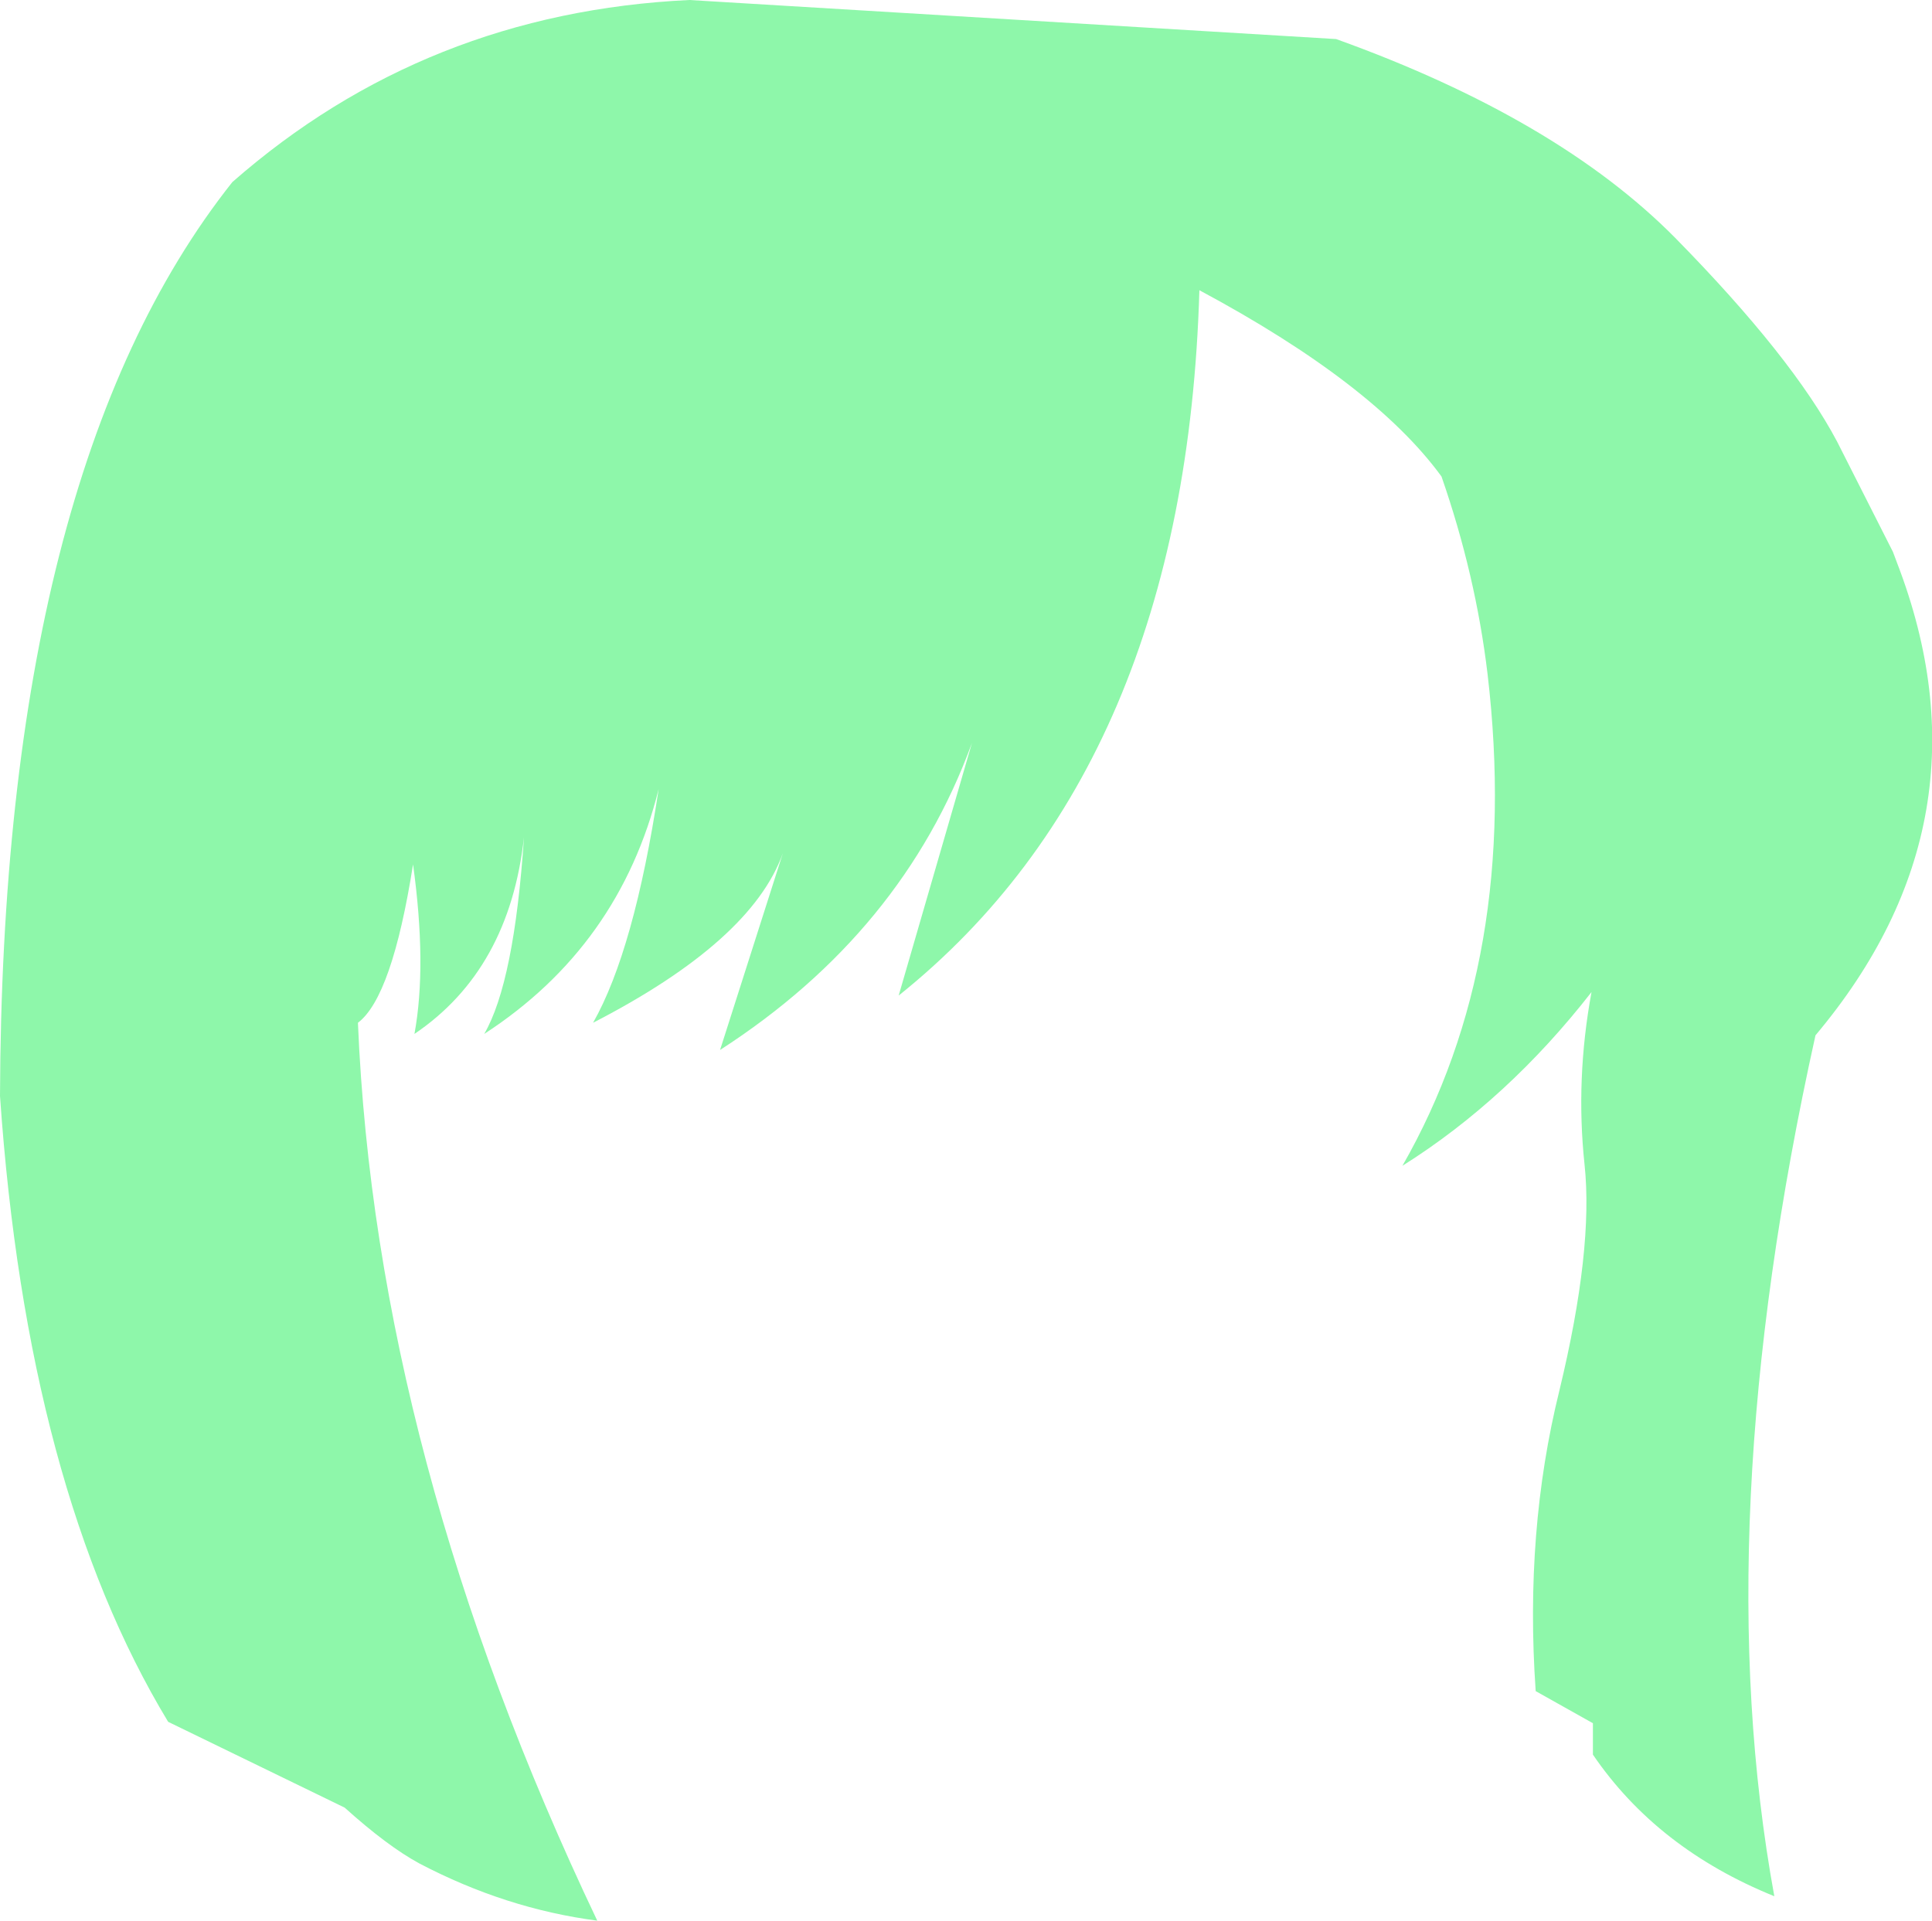 <?xml version="1.0" encoding="UTF-8" standalone="no"?>
<svg xmlns:xlink="http://www.w3.org/1999/xlink" height="137.65px" width="138.45px" xmlns="http://www.w3.org/2000/svg">
  <g transform="matrix(1.0, 0.0, 0.0, 1.0, 69.2, 68.8)">
    <path d="M16.75 -48.0 Q15.75 -13.9 -4.8 2.55 L0.45 -15.55 Q-4.5 -2.0 -17.6 6.45 L-13.1 -7.65 Q-15.35 -1.35 -26.7 4.5 -23.75 -0.7 -22.0 -12.25 -24.8 -1.0 -34.5 5.3 -32.35 1.6 -31.65 -8.8 -32.7 0.7 -39.5 5.3 -38.6 0.4 -39.6 -6.85 -41.1 2.65 -43.55 4.5 -42.25 35.55 -26.4 68.85 -32.95 68.0 -39.15 64.75 -41.45 63.5 -44.5 60.75 L-57.15 54.6 Q-67.25 37.9 -69.2 9.75 -69.05 -34.95 -52.55 -55.75 -38.7 -67.9 -19.8 -68.8 L26.55 -66.0 Q42.4 -60.3 50.85 -51.75 59.25 -43.2 62.45 -37.15 L66.45 -29.25 66.75 -28.45 Q73.85 -10.0 60.9 5.4 53.1 40.55 57.95 67.1 49.55 63.7 44.95 56.95 L44.95 54.7 40.85 52.4 Q40.05 40.95 42.55 30.85 45.0 20.7 44.35 14.65 43.7 8.55 44.85 2.3 38.85 10.0 31.3 14.75 39.8 -0.1 37.4 -20.5 36.55 -27.6 34.1 -34.65 29.25 -41.3 16.75 -48.0" fill="#8ef7aa" fill-rule="evenodd" stroke="none"/>
  </g>
</svg>
